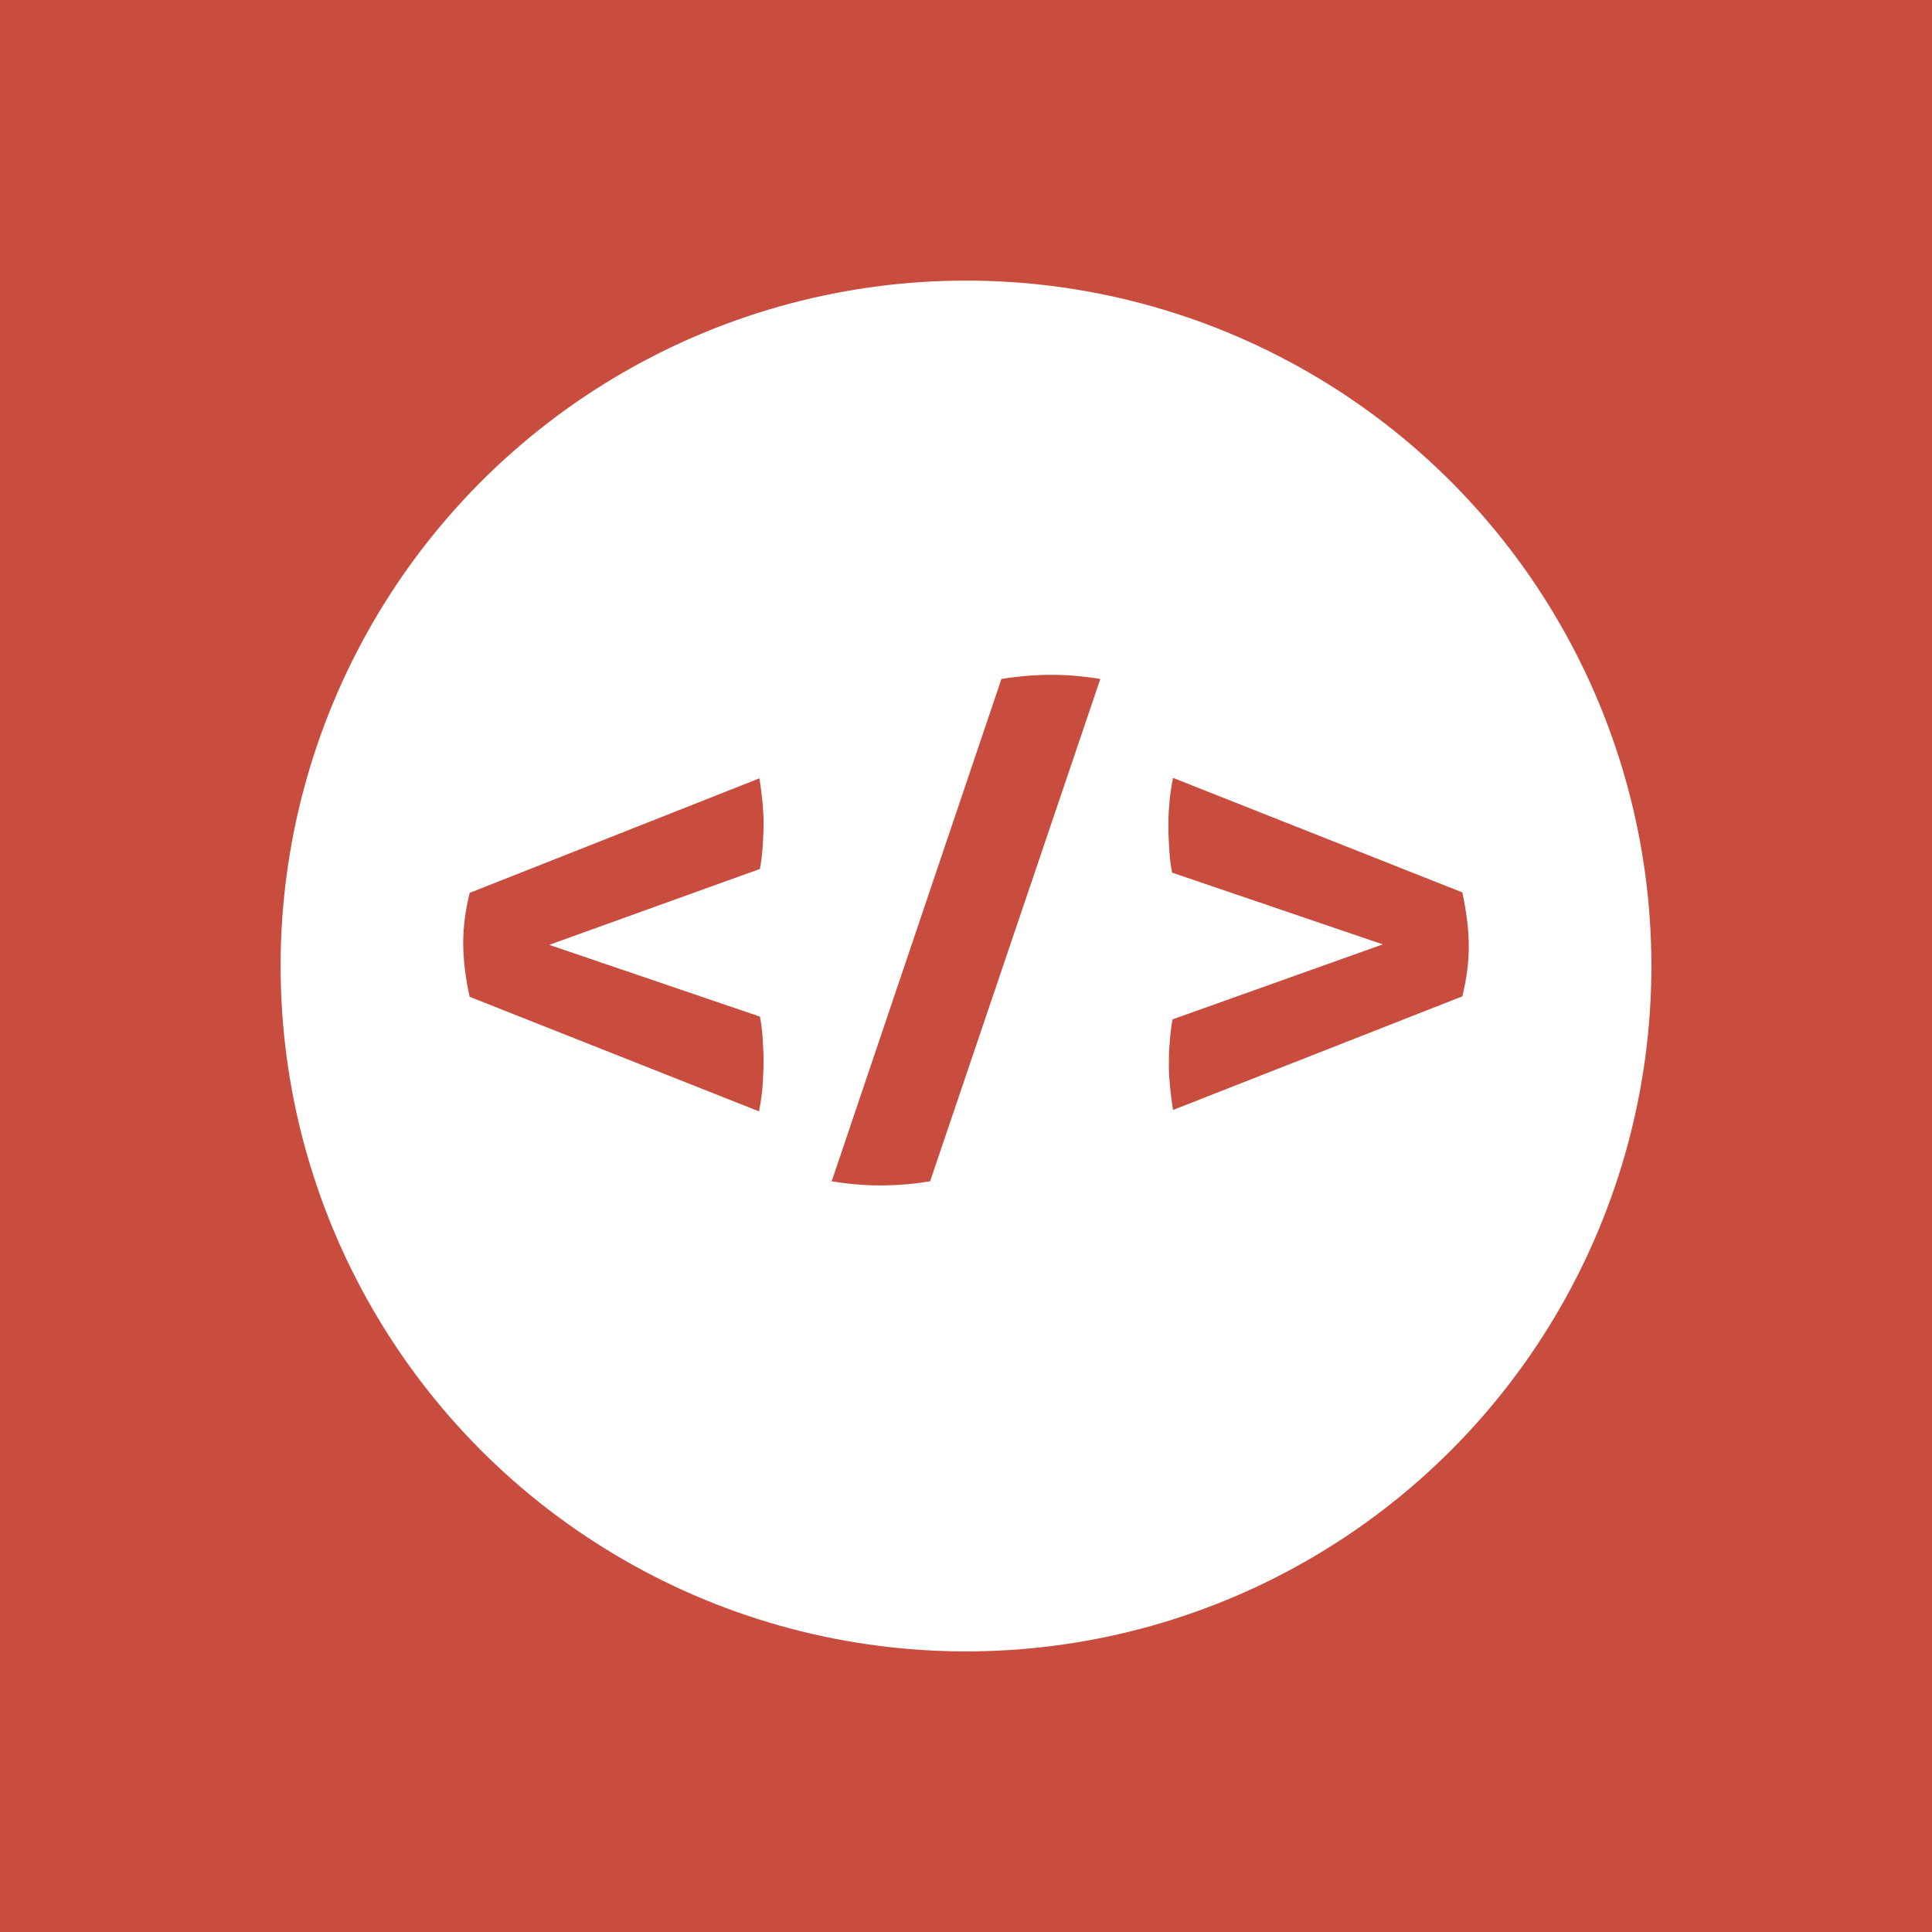 <?xml version="1.0" encoding="utf-8"?>
<!-- Generator: Adobe Illustrator 21.0.0, SVG Export Plug-In . SVG Version: 6.00 Build 0)  -->
<svg version="1.1" baseProfile="tiny" id="Layer_1" xmlns="http://www.w3.org/2000/svg" xmlns:xlink="http://www.w3.org/1999/xlink"
	 x="0px" y="0px" viewBox="0 0 420 420" overflow="scroll" xml:space="preserve">
<rect fill="#C84D3E" width="420" height="420"/>
<g>
	<g>
		<circle fill="#FFFFFF" cx="210" cy="210" r="149"/>
		<g>
			<path fill="#C84D3E" d="M165.1,169.2c0.6,3.9,0.9,7.1,0.9,9.6c0,1.7-0.1,3.4-0.2,5.2c-0.1,1.7-0.3,3.3-0.6,4.9l-45.8,16.5
				l45.8,15.6c0.3,1.5,0.5,3.1,0.6,4.8c0.1,1.7,0.2,3.4,0.2,5.1c0,1.4-0.1,3-0.2,4.9c-0.1,1.8-0.4,3.7-0.8,5.8l-62.9-24.9
				c-0.9-4-1.4-8-1.4-11.8c0-3.5,0.5-7.1,1.4-10.8L165.1,169.2z"/>
			<path fill="#C84D3E" d="M217.7,147.6c3.7-0.6,7.4-0.9,10.9-0.9c3.4,0,7,0.3,10.6,0.9l-37,109.2c-3.6,0.6-7.2,0.9-10.8,0.9
				c-3.4,0-7-0.3-10.6-0.9L217.7,147.6z"/>
			<path fill="#C84D3E" d="M300.6,205.3l-45.8-15.6c-0.3-1.5-0.5-3.1-0.6-4.8c-0.1-1.7-0.2-3.4-0.2-5.1c0-1.4,0-3,0.2-4.9
				c0.1-1.8,0.4-3.7,0.8-5.8l62.9,24.9c0.9,4.2,1.4,8.1,1.4,11.8c0,3.5-0.5,7.1-1.4,10.8l-62.9,24.7c-0.6-3.9-0.9-7.1-0.9-9.6
				c0-1.7,0-3.4,0.2-5.2c0.1-1.7,0.3-3.3,0.6-4.9L300.6,205.3z"/>
		</g>
	</g>
</g>
</svg>
